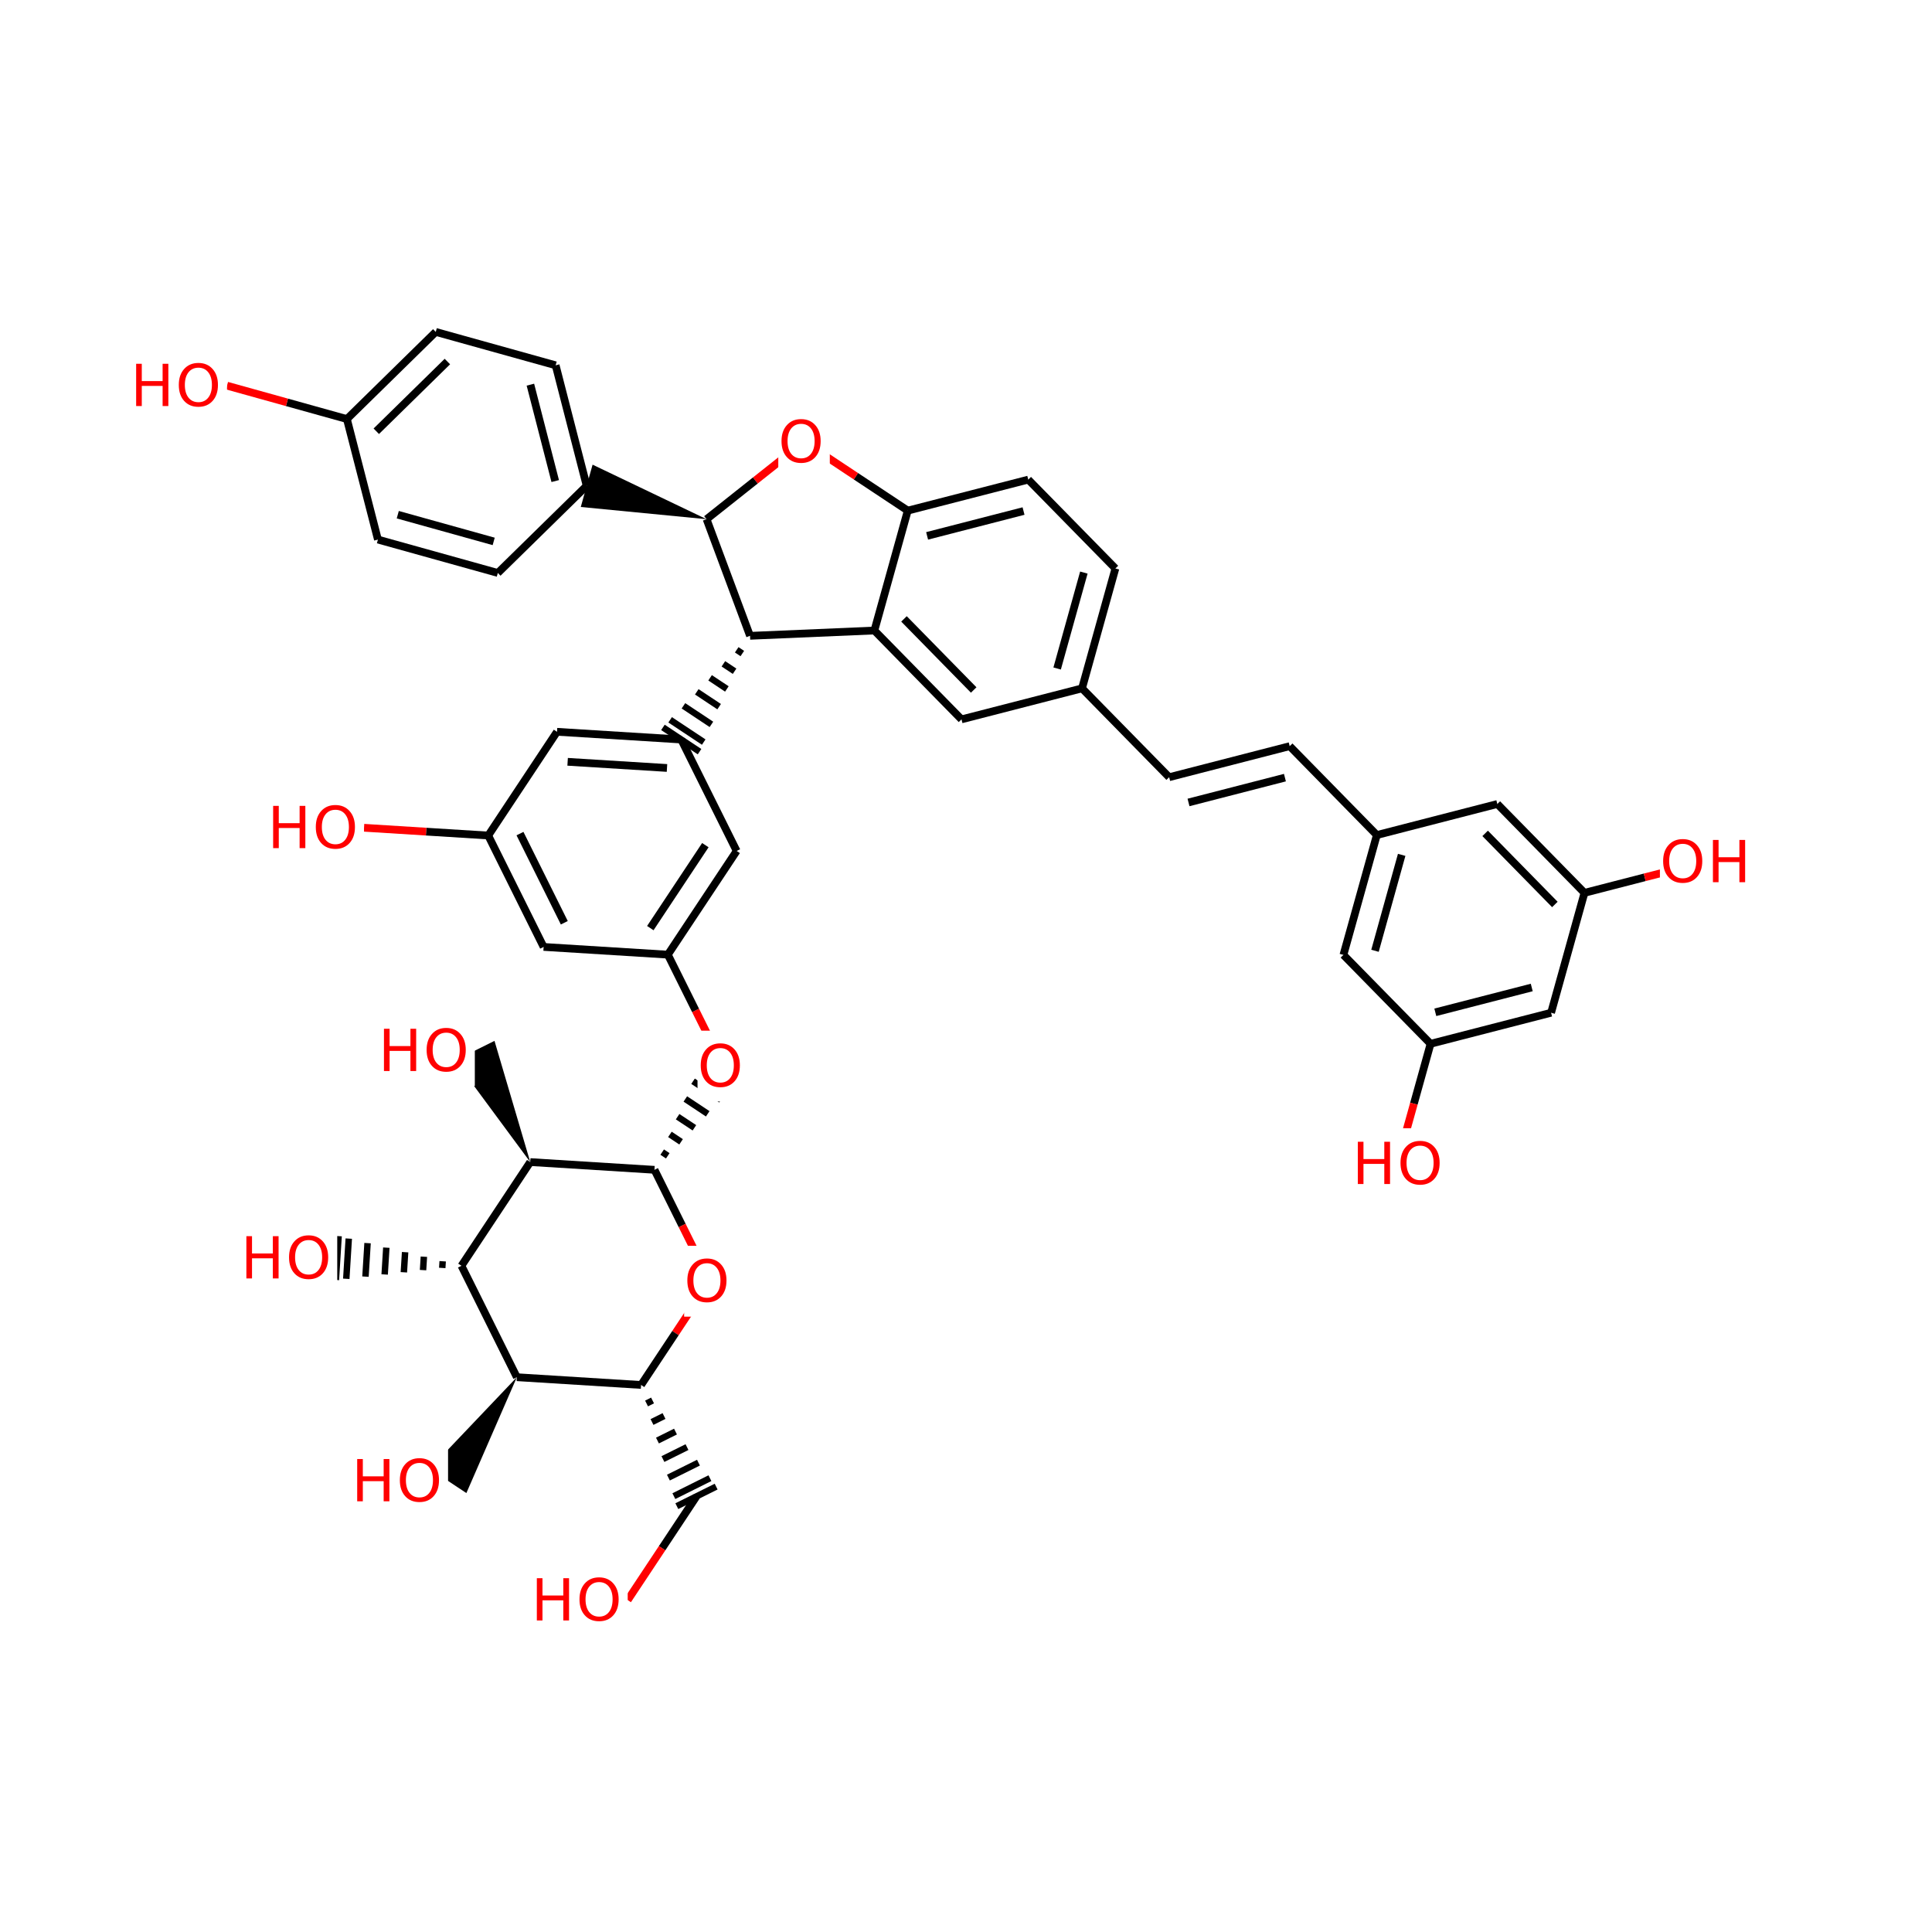 <?xml version="1.0" encoding="UTF-8"?>
<svg xmlns="http://www.w3.org/2000/svg" xmlns:xlink="http://www.w3.org/1999/xlink" width="300pt" height="300pt" viewBox="0 0 300 300" version="1.1">
<defs>
<g>
<symbol overflow="visible" id="glyph0-0">
<path style="stroke:none;" d="M 0.453 1.594 L 0.453 -6.344 L 4.953 -6.344 L 4.953 1.594 Z M 0.953 1.094 L 4.453 1.094 L 4.453 -5.844 L 0.953 -5.844 Z M 0.953 1.094 "/>
</symbol>
<symbol overflow="visible" id="glyph0-1">
<path style="stroke:none;" d="M 3.547 -5.953 C 2.898 -5.953 2.383 -5.711 2 -5.234 C 1.625 -4.754 1.438 -4.102 1.438 -3.281 C 1.438 -2.445 1.625 -1.789 2 -1.312 C 2.383 -0.832 2.898 -0.594 3.547 -0.594 C 4.191 -0.594 4.703 -0.832 5.078 -1.312 C 5.453 -1.789 5.641 -2.445 5.641 -3.281 C 5.641 -4.102 5.453 -4.754 5.078 -5.234 C 4.703 -5.711 4.191 -5.953 3.547 -5.953 Z M 3.547 -6.688 C 4.461 -6.688 5.195 -6.375 5.75 -5.75 C 6.301 -5.133 6.578 -4.312 6.578 -3.281 C 6.578 -2.238 6.301 -1.41 5.75 -0.797 C 5.195 -0.18 4.461 0.125 3.547 0.125 C 2.617 0.125 1.879 -0.18 1.328 -0.797 C 0.773 -1.41 0.5 -2.238 0.5 -3.281 C 0.5 -4.312 0.773 -5.133 1.328 -5.75 C 1.879 -6.375 2.617 -6.688 3.547 -6.688 Z M 3.547 -6.688 "/>
</symbol>
<symbol overflow="visible" id="glyph0-2">
<path style="stroke:none;" d="M 0.891 -6.562 L 1.766 -6.562 L 1.766 -3.875 L 5 -3.875 L 5 -6.562 L 5.891 -6.562 L 5.891 0 L 5 0 L 5 -3.125 L 1.766 -3.125 L 1.766 0 L 0.891 0 Z M 0.891 -6.562 "/>
</symbol>
</g>
</defs>
<g id="surface1145">
<rect x="0" y="0" width="300" height="300" style="fill:rgb(100%,100%,100%);fill-opacity:1;stroke:none;"/>
<path style="fill:none;stroke-width:1.2;stroke-linecap:butt;stroke-linejoin:miter;stroke:rgb(100%,0%,0%);stroke-opacity:1;stroke-miterlimit:10;" d="M 110.23 198.949 L 104.887 207 "/>
<path style="fill:none;stroke-width:1.2;stroke-linecap:butt;stroke-linejoin:miter;stroke:rgb(0%,0%,0%);stroke-opacity:1;stroke-miterlimit:10;" d="M 104.887 207 L 99.547 215.055 "/>
<path style="fill:none;stroke-width:1.2;stroke-linecap:butt;stroke-linejoin:miter;stroke:rgb(0%,0%,0%);stroke-opacity:1;stroke-miterlimit:10;" d="M 101.625 181.648 L 105.926 190.297 "/>
<path style="fill:none;stroke-width:1.2;stroke-linecap:butt;stroke-linejoin:miter;stroke:rgb(100%,0%,0%);stroke-opacity:1;stroke-miterlimit:10;" d="M 105.926 190.297 L 110.23 198.949 "/>
<path style=" stroke:none;fill-rule:nonzero;fill:rgb(100%,100%,100%);fill-opacity:1;" d="M 106.23 193.449 L 114.23 193.449 L 114.23 204.449 L 106.23 204.449 Z M 106.23 193.449 "/>
<g style="fill:rgb(100%,0%,0%);fill-opacity:1;">
  <use xlink:href="#glyph0-1" x="106.23" y="202.112"/>
</g>
<path style="fill:none;stroke-width:1;stroke-linecap:butt;stroke-linejoin:miter;stroke:rgb(0%,0%,0%);stroke-opacity:1;stroke-miterlimit:10;" d="M 99.547 215.055 L 99.547 215.055 M 100.395 217.93 L 101.328 217.465 M 101.242 220.809 L 103.109 219.879 M 102.09 223.688 L 104.891 222.293 M 102.941 226.562 L 106.676 224.707 M 103.789 229.441 L 108.457 227.121 M 104.637 232.32 L 110.238 229.531 M 105.098 233.875 L 111.203 230.84 "/>
<path style="fill:none;stroke-width:1.2;stroke-linecap:butt;stroke-linejoin:miter;stroke:rgb(0%,0%,0%);stroke-opacity:1;stroke-miterlimit:10;" d="M 99.547 215.055 L 80.258 213.852 "/>
<path style="fill:none;stroke-width:1.2;stroke-linecap:butt;stroke-linejoin:miter;stroke:rgb(0%,0%,0%);stroke-opacity:1;stroke-miterlimit:10;" d="M 108.148 232.355 L 102.809 240.41 "/>
<path style="fill:none;stroke-width:1.2;stroke-linecap:butt;stroke-linejoin:miter;stroke:rgb(100%,0%,0%);stroke-opacity:1;stroke-miterlimit:10;" d="M 102.809 240.41 L 97.469 248.461 "/>
<path style=" stroke:none;fill-rule:nonzero;fill:rgb(100%,100%,100%);fill-opacity:1;" d="M 82.469 242.961 L 97.469 242.961 L 97.469 253.961 L 82.469 253.961 Z M 82.469 242.961 "/>
<g style="fill:rgb(100%,0%,0%);fill-opacity:1;">
  <use xlink:href="#glyph0-2" x="82.469" y="251.624"/>
  <use xlink:href="#glyph0-1" x="89.483" y="251.624"/>
</g>
<path style=" stroke:none;fill-rule:nonzero;fill:rgb(0%,0%,0%);fill-opacity:1;" d="M 80.258 213.852 L 66.734 228.07 L 72.418 231.844 Z M 80.258 213.852 "/>
<path style="fill:none;stroke-width:1.2;stroke-linecap:butt;stroke-linejoin:miter;stroke:rgb(0%,0%,0%);stroke-opacity:1;stroke-miterlimit:10;" d="M 80.258 213.852 L 71.652 196.551 "/>
<path style=" stroke:none;fill-rule:nonzero;fill:rgb(100%,100%,100%);fill-opacity:1;" d="M 54.574 224.457 L 69.574 224.457 L 69.574 235.457 L 54.574 235.457 Z M 54.574 224.457 "/>
<g style="fill:rgb(100%,0%,0%);fill-opacity:1;">
  <use xlink:href="#glyph0-2" x="54.574" y="233.12"/>
  <use xlink:href="#glyph0-1" x="61.589" y="233.12"/>
</g>
<path style="fill:none;stroke-width:1;stroke-linecap:butt;stroke-linejoin:miter;stroke:rgb(0%,0%,0%);stroke-opacity:1;stroke-miterlimit:10;" d="M 71.652 196.551 L 71.652 196.551 M 68.738 195.848 L 68.672 196.887 M 65.82 195.141 L 65.691 197.223 M 62.906 194.438 L 62.711 197.562 M 59.988 193.734 L 59.73 197.898 M 57.074 193.031 L 56.75 198.234 M 54.156 192.328 L 53.77 198.57 M 52.578 191.945 L 52.156 198.754 "/>
<path style="fill:none;stroke-width:1.2;stroke-linecap:butt;stroke-linejoin:miter;stroke:rgb(0%,0%,0%);stroke-opacity:1;stroke-miterlimit:10;" d="M 71.652 196.551 L 82.336 180.445 "/>
<path style=" stroke:none;fill-rule:nonzero;fill:rgb(100%,100%,100%);fill-opacity:1;" d="M 37.367 189.852 L 52.367 189.852 L 52.367 200.852 L 37.367 200.852 Z M 37.367 189.852 "/>
<g style="fill:rgb(100%,0%,0%);fill-opacity:1;">
  <use xlink:href="#glyph0-2" x="37.367" y="198.515"/>
  <use xlink:href="#glyph0-1" x="44.382" y="198.515"/>
</g>
<path style=" stroke:none;fill-rule:nonzero;fill:rgb(0%,0%,0%);fill-opacity:1;" d="M 82.336 180.445 L 76.785 161.625 L 70.68 164.66 Z M 82.336 180.445 "/>
<path style="fill:none;stroke-width:1.2;stroke-linecap:butt;stroke-linejoin:miter;stroke:rgb(0%,0%,0%);stroke-opacity:1;stroke-miterlimit:10;" d="M 82.336 180.445 L 101.625 181.648 "/>
<path style=" stroke:none;fill-rule:nonzero;fill:rgb(100%,100%,100%);fill-opacity:1;" d="M 58.73 157.645 L 73.73 157.645 L 73.73 168.645 L 58.73 168.645 Z M 58.73 157.645 "/>
<g style="fill:rgb(100%,0%,0%);fill-opacity:1;">
  <use xlink:href="#glyph0-2" x="58.73" y="166.308"/>
  <use xlink:href="#glyph0-1" x="65.745" y="166.308"/>
</g>
<path style="fill:none;stroke-width:1;stroke-linecap:butt;stroke-linejoin:miter;stroke:rgb(0%,0%,0%);stroke-opacity:1;stroke-miterlimit:10;" d="M 101.625 181.648 L 101.625 181.648 M 103.691 179.473 L 102.824 178.898 M 105.758 177.301 L 104.023 176.148 M 107.828 175.125 L 105.219 173.398 M 109.895 172.953 L 106.418 170.645 M 111.961 170.777 L 107.617 167.895 M 114.031 168.605 L 108.816 165.145 M 115.148 167.43 L 109.465 163.656 "/>
<path style="fill:none;stroke-width:1.2;stroke-linecap:butt;stroke-linejoin:miter;stroke:rgb(100%,0%,0%);stroke-opacity:1;stroke-miterlimit:10;" d="M 112.309 165.543 L 108.004 156.891 "/>
<path style="fill:none;stroke-width:1.2;stroke-linecap:butt;stroke-linejoin:miter;stroke:rgb(0%,0%,0%);stroke-opacity:1;stroke-miterlimit:10;" d="M 108.004 156.891 L 103.703 148.238 "/>
<path style=" stroke:none;fill-rule:nonzero;fill:rgb(100%,100%,100%);fill-opacity:1;" d="M 108.309 160.043 L 116.309 160.043 L 116.309 171.043 L 108.309 171.043 Z M 108.309 160.043 "/>
<g style="fill:rgb(100%,0%,0%);fill-opacity:1;">
  <use xlink:href="#glyph0-1" x="108.309" y="168.706"/>
</g>
<path style="fill:none;stroke-width:1.2;stroke-linecap:butt;stroke-linejoin:miter;stroke:rgb(0%,0%,0%);stroke-opacity:1;stroke-miterlimit:10;" d="M 103.703 148.238 L 114.387 132.137 "/>
<path style="fill:none;stroke-width:1.2;stroke-linecap:butt;stroke-linejoin:miter;stroke:rgb(0%,0%,0%);stroke-opacity:1;stroke-miterlimit:10;" d="M 100.98 144.117 L 109.527 131.234 "/>
<path style="fill:none;stroke-width:1.2;stroke-linecap:butt;stroke-linejoin:miter;stroke:rgb(0%,0%,0%);stroke-opacity:1;stroke-miterlimit:10;" d="M 84.414 147.039 L 103.703 148.238 "/>
<path style="fill:none;stroke-width:1.2;stroke-linecap:butt;stroke-linejoin:miter;stroke:rgb(0%,0%,0%);stroke-opacity:1;stroke-miterlimit:10;" d="M 114.387 132.137 L 105.781 114.832 "/>
<path style="fill:none;stroke-width:1.2;stroke-linecap:butt;stroke-linejoin:miter;stroke:rgb(0%,0%,0%);stroke-opacity:1;stroke-miterlimit:10;" d="M 105.781 114.832 L 86.492 113.633 "/>
<path style="fill:none;stroke-width:1.2;stroke-linecap:butt;stroke-linejoin:miter;stroke:rgb(0%,0%,0%);stroke-opacity:1;stroke-miterlimit:10;" d="M 103.57 119.25 L 88.141 118.293 "/>
<path style="fill:none;stroke-width:1;stroke-linecap:butt;stroke-linejoin:miter;stroke:rgb(0%,0%,0%);stroke-opacity:1;stroke-miterlimit:10;" d="M 116.465 98.73 L 116.465 98.73 M 114.398 100.902 L 115.266 101.48 M 112.328 103.078 L 114.066 104.23 M 110.262 105.25 L 112.867 106.98 M 108.195 107.426 L 111.668 109.73 M 106.125 109.598 L 110.469 112.48 M 104.059 111.773 L 109.273 115.23 M 102.941 112.949 L 108.625 116.719 "/>
<path style="fill:none;stroke-width:1.2;stroke-linecap:butt;stroke-linejoin:miter;stroke:rgb(0%,0%,0%);stroke-opacity:1;stroke-miterlimit:10;" d="M 86.492 113.633 L 75.812 129.738 "/>
<path style="fill:none;stroke-width:1.2;stroke-linecap:butt;stroke-linejoin:miter;stroke:rgb(0%,0%,0%);stroke-opacity:1;stroke-miterlimit:10;" d="M 75.812 129.738 L 66.168 129.137 "/>
<path style="fill:none;stroke-width:1.2;stroke-linecap:butt;stroke-linejoin:miter;stroke:rgb(100%,0%,0%);stroke-opacity:1;stroke-miterlimit:10;" d="M 66.168 129.137 L 56.523 128.535 "/>
<path style="fill:none;stroke-width:1.2;stroke-linecap:butt;stroke-linejoin:miter;stroke:rgb(0%,0%,0%);stroke-opacity:1;stroke-miterlimit:10;" d="M 75.812 129.738 L 84.414 147.039 "/>
<path style="fill:none;stroke-width:1.2;stroke-linecap:butt;stroke-linejoin:miter;stroke:rgb(0%,0%,0%);stroke-opacity:1;stroke-miterlimit:10;" d="M 80.742 129.441 L 87.625 143.285 "/>
<path style=" stroke:none;fill-rule:nonzero;fill:rgb(100%,100%,100%);fill-opacity:1;" d="M 41.523 123.035 L 56.523 123.035 L 56.523 134.035 L 41.523 134.035 Z M 41.523 123.035 "/>
<g style="fill:rgb(100%,0%,0%);fill-opacity:1;">
  <use xlink:href="#glyph0-2" x="41.523" y="131.698"/>
  <use xlink:href="#glyph0-1" x="48.538" y="131.698"/>
</g>
<path style="fill:none;stroke-width:1.2;stroke-linecap:butt;stroke-linejoin:miter;stroke:rgb(0%,0%,0%);stroke-opacity:1;stroke-miterlimit:10;" d="M 116.465 98.73 L 135.773 97.906 "/>
<path style="fill:none;stroke-width:1.2;stroke-linecap:butt;stroke-linejoin:miter;stroke:rgb(0%,0%,0%);stroke-opacity:1;stroke-miterlimit:10;" d="M 109.715 80.621 L 116.465 98.73 "/>
<path style="fill:none;stroke-width:1.2;stroke-linecap:butt;stroke-linejoin:miter;stroke:rgb(0%,0%,0%);stroke-opacity:1;stroke-miterlimit:10;" d="M 135.773 97.906 L 149.301 111.703 "/>
<path style="fill:none;stroke-width:1.2;stroke-linecap:butt;stroke-linejoin:miter;stroke:rgb(0%,0%,0%);stroke-opacity:1;stroke-miterlimit:10;" d="M 140.371 96.102 L 151.195 107.141 "/>
<path style="fill:none;stroke-width:1.2;stroke-linecap:butt;stroke-linejoin:miter;stroke:rgb(0%,0%,0%);stroke-opacity:1;stroke-miterlimit:10;" d="M 140.957 79.289 L 135.773 97.906 "/>
<path style="fill:none;stroke-width:1.2;stroke-linecap:butt;stroke-linejoin:miter;stroke:rgb(0%,0%,0%);stroke-opacity:1;stroke-miterlimit:10;" d="M 149.301 111.703 L 168.016 106.887 "/>
<path style="fill:none;stroke-width:1.2;stroke-linecap:butt;stroke-linejoin:miter;stroke:rgb(0%,0%,0%);stroke-opacity:1;stroke-miterlimit:10;" d="M 168.016 106.887 L 173.199 88.27 "/>
<path style="fill:none;stroke-width:1.2;stroke-linecap:butt;stroke-linejoin:miter;stroke:rgb(0%,0%,0%);stroke-opacity:1;stroke-miterlimit:10;" d="M 164.152 103.805 L 168.301 88.91 "/>
<path style="fill:none;stroke-width:1.2;stroke-linecap:butt;stroke-linejoin:miter;stroke:rgb(0%,0%,0%);stroke-opacity:1;stroke-miterlimit:10;" d="M 168.016 106.887 L 181.547 120.684 "/>
<path style="fill:none;stroke-width:1.2;stroke-linecap:butt;stroke-linejoin:miter;stroke:rgb(0%,0%,0%);stroke-opacity:1;stroke-miterlimit:10;" d="M 173.199 88.27 L 159.668 74.473 "/>
<path style="fill:none;stroke-width:1.2;stroke-linecap:butt;stroke-linejoin:miter;stroke:rgb(0%,0%,0%);stroke-opacity:1;stroke-miterlimit:10;" d="M 159.668 74.473 L 140.957 79.289 "/>
<path style="fill:none;stroke-width:1.2;stroke-linecap:butt;stroke-linejoin:miter;stroke:rgb(0%,0%,0%);stroke-opacity:1;stroke-miterlimit:10;" d="M 158.934 79.355 L 143.961 83.211 "/>
<path style="fill:none;stroke-width:1.2;stroke-linecap:butt;stroke-linejoin:miter;stroke:rgb(0%,0%,0%);stroke-opacity:1;stroke-miterlimit:10;" d="M 140.957 79.289 L 132.902 73.949 "/>
<path style="fill:none;stroke-width:1.2;stroke-linecap:butt;stroke-linejoin:miter;stroke:rgb(100%,0%,0%);stroke-opacity:1;stroke-miterlimit:10;" d="M 132.902 73.949 L 124.852 68.609 "/>
<path style="fill:none;stroke-width:1.2;stroke-linecap:butt;stroke-linejoin:miter;stroke:rgb(100%,0%,0%);stroke-opacity:1;stroke-miterlimit:10;" d="M 124.852 68.609 L 117.285 74.613 "/>
<path style="fill:none;stroke-width:1.2;stroke-linecap:butt;stroke-linejoin:miter;stroke:rgb(0%,0%,0%);stroke-opacity:1;stroke-miterlimit:10;" d="M 117.285 74.613 L 109.715 80.621 "/>
<path style=" stroke:none;fill-rule:nonzero;fill:rgb(100%,100%,100%);fill-opacity:1;" d="M 120.852 63.109 L 128.852 63.109 L 128.852 74.109 L 120.852 74.109 Z M 120.852 63.109 "/>
<g style="fill:rgb(100%,0%,0%);fill-opacity:1;">
  <use xlink:href="#glyph0-1" x="120.852" y="71.772"/>
</g>
<path style=" stroke:none;fill-rule:nonzero;fill:rgb(0%,0%,0%);fill-opacity:1;" d="M 109.715 80.621 L 92.016 72.152 L 90.184 78.723 Z M 109.715 80.621 "/>
<path style="fill:none;stroke-width:1.2;stroke-linecap:butt;stroke-linejoin:miter;stroke:rgb(0%,0%,0%);stroke-opacity:1;stroke-miterlimit:10;" d="M 91.098 75.438 L 86.281 56.723 "/>
<path style="fill:none;stroke-width:1.2;stroke-linecap:butt;stroke-linejoin:miter;stroke:rgb(0%,0%,0%);stroke-opacity:1;stroke-miterlimit:10;" d="M 86.215 74.699 L 82.359 59.73 "/>
<path style="fill:none;stroke-width:1.2;stroke-linecap:butt;stroke-linejoin:miter;stroke:rgb(0%,0%,0%);stroke-opacity:1;stroke-miterlimit:10;" d="M 77.301 88.969 L 91.098 75.438 "/>
<path style="fill:none;stroke-width:1.2;stroke-linecap:butt;stroke-linejoin:miter;stroke:rgb(0%,0%,0%);stroke-opacity:1;stroke-miterlimit:10;" d="M 86.281 56.723 L 67.664 51.539 "/>
<path style="fill:none;stroke-width:1.2;stroke-linecap:butt;stroke-linejoin:miter;stroke:rgb(0%,0%,0%);stroke-opacity:1;stroke-miterlimit:10;" d="M 67.664 51.539 L 53.867 65.07 "/>
<path style="fill:none;stroke-width:1.2;stroke-linecap:butt;stroke-linejoin:miter;stroke:rgb(0%,0%,0%);stroke-opacity:1;stroke-miterlimit:10;" d="M 69.469 56.141 L 58.43 66.965 "/>
<path style="fill:none;stroke-width:1.2;stroke-linecap:butt;stroke-linejoin:miter;stroke:rgb(0%,0%,0%);stroke-opacity:1;stroke-miterlimit:10;" d="M 53.867 65.07 L 44.559 62.477 "/>
<path style="fill:none;stroke-width:1.2;stroke-linecap:butt;stroke-linejoin:miter;stroke:rgb(100%,0%,0%);stroke-opacity:1;stroke-miterlimit:10;" d="M 44.559 62.477 L 35.25 59.887 "/>
<path style="fill:none;stroke-width:1.2;stroke-linecap:butt;stroke-linejoin:miter;stroke:rgb(0%,0%,0%);stroke-opacity:1;stroke-miterlimit:10;" d="M 53.867 65.07 L 58.684 83.785 "/>
<path style=" stroke:none;fill-rule:nonzero;fill:rgb(100%,100%,100%);fill-opacity:1;" d="M 20.25 54.387 L 35.25 54.387 L 35.25 65.387 L 20.25 65.387 Z M 20.25 54.387 "/>
<g style="fill:rgb(100%,0%,0%);fill-opacity:1;">
  <use xlink:href="#glyph0-2" x="20.25" y="63.05"/>
  <use xlink:href="#glyph0-1" x="27.265" y="63.05"/>
</g>
<path style="fill:none;stroke-width:1.2;stroke-linecap:butt;stroke-linejoin:miter;stroke:rgb(0%,0%,0%);stroke-opacity:1;stroke-miterlimit:10;" d="M 58.684 83.785 L 77.301 88.969 "/>
<path style="fill:none;stroke-width:1.2;stroke-linecap:butt;stroke-linejoin:miter;stroke:rgb(0%,0%,0%);stroke-opacity:1;stroke-miterlimit:10;" d="M 61.766 79.922 L 76.66 84.07 "/>
<path style="fill:none;stroke-width:1.2;stroke-linecap:butt;stroke-linejoin:miter;stroke:rgb(0%,0%,0%);stroke-opacity:1;stroke-miterlimit:10;" d="M 181.547 120.684 L 200.262 115.863 "/>
<path style="fill:none;stroke-width:1.2;stroke-linecap:butt;stroke-linejoin:miter;stroke:rgb(0%,0%,0%);stroke-opacity:1;stroke-miterlimit:10;" d="M 184.551 124.605 L 199.523 120.75 "/>
<path style="fill:none;stroke-width:1.2;stroke-linecap:butt;stroke-linejoin:miter;stroke:rgb(0%,0%,0%);stroke-opacity:1;stroke-miterlimit:10;" d="M 200.262 115.863 L 213.793 129.664 "/>
<path style="fill:none;stroke-width:1.2;stroke-linecap:butt;stroke-linejoin:miter;stroke:rgb(0%,0%,0%);stroke-opacity:1;stroke-miterlimit:10;" d="M 213.793 129.664 L 208.605 148.277 "/>
<path style="fill:none;stroke-width:1.2;stroke-linecap:butt;stroke-linejoin:miter;stroke:rgb(0%,0%,0%);stroke-opacity:1;stroke-miterlimit:10;" d="M 217.652 132.742 L 213.508 147.637 "/>
<path style="fill:none;stroke-width:1.2;stroke-linecap:butt;stroke-linejoin:miter;stroke:rgb(0%,0%,0%);stroke-opacity:1;stroke-miterlimit:10;" d="M 232.504 124.844 L 213.793 129.664 "/>
<path style="fill:none;stroke-width:1.2;stroke-linecap:butt;stroke-linejoin:miter;stroke:rgb(0%,0%,0%);stroke-opacity:1;stroke-miterlimit:10;" d="M 208.605 148.277 L 222.137 162.078 "/>
<path style="fill:none;stroke-width:1.2;stroke-linecap:butt;stroke-linejoin:miter;stroke:rgb(0%,0%,0%);stroke-opacity:1;stroke-miterlimit:10;" d="M 222.137 162.078 L 219.547 171.383 "/>
<path style="fill:none;stroke-width:1.2;stroke-linecap:butt;stroke-linejoin:miter;stroke:rgb(100%,0%,0%);stroke-opacity:1;stroke-miterlimit:10;" d="M 219.547 171.383 L 216.953 180.691 "/>
<path style="fill:none;stroke-width:1.2;stroke-linecap:butt;stroke-linejoin:miter;stroke:rgb(0%,0%,0%);stroke-opacity:1;stroke-miterlimit:10;" d="M 222.137 162.078 L 240.852 157.258 "/>
<path style="fill:none;stroke-width:1.2;stroke-linecap:butt;stroke-linejoin:miter;stroke:rgb(0%,0%,0%);stroke-opacity:1;stroke-miterlimit:10;" d="M 222.875 157.191 L 237.848 153.336 "/>
<path style=" stroke:none;fill-rule:nonzero;fill:rgb(100%,100%,100%);fill-opacity:1;" d="M 209.953 175.191 L 224.953 175.191 L 224.953 186.191 L 209.953 186.191 Z M 209.953 175.191 "/>
<g style="fill:rgb(100%,0%,0%);fill-opacity:1;">
  <use xlink:href="#glyph0-2" x="209.953" y="183.854"/>
  <use xlink:href="#glyph0-1" x="216.968" y="183.854"/>
</g>
<path style="fill:none;stroke-width:1.2;stroke-linecap:butt;stroke-linejoin:miter;stroke:rgb(0%,0%,0%);stroke-opacity:1;stroke-miterlimit:10;" d="M 240.852 157.258 L 246.035 138.641 "/>
<path style="fill:none;stroke-width:1.2;stroke-linecap:butt;stroke-linejoin:miter;stroke:rgb(0%,0%,0%);stroke-opacity:1;stroke-miterlimit:10;" d="M 246.035 138.641 L 255.395 136.23 "/>
<path style="fill:none;stroke-width:1.2;stroke-linecap:butt;stroke-linejoin:miter;stroke:rgb(100%,0%,0%);stroke-opacity:1;stroke-miterlimit:10;" d="M 255.395 136.23 L 264.75 133.824 "/>
<path style="fill:none;stroke-width:1.2;stroke-linecap:butt;stroke-linejoin:miter;stroke:rgb(0%,0%,0%);stroke-opacity:1;stroke-miterlimit:10;" d="M 246.035 138.641 L 232.504 124.844 "/>
<path style="fill:none;stroke-width:1.2;stroke-linecap:butt;stroke-linejoin:miter;stroke:rgb(0%,0%,0%);stroke-opacity:1;stroke-miterlimit:10;" d="M 241.438 140.445 L 230.613 129.406 "/>
<path style=" stroke:none;fill-rule:nonzero;fill:rgb(100%,100%,100%);fill-opacity:1;" d="M 257.75 128.324 L 272.75 128.324 L 272.75 139.324 L 257.75 139.324 Z M 257.75 128.324 "/>
<g style="fill:rgb(100%,0%,0%);fill-opacity:1;">
  <use xlink:href="#glyph0-1" x="257.75" y="136.987"/>
  <use xlink:href="#glyph0-2" x="265.092" y="136.987"/>
</g>
</g>
</svg>
